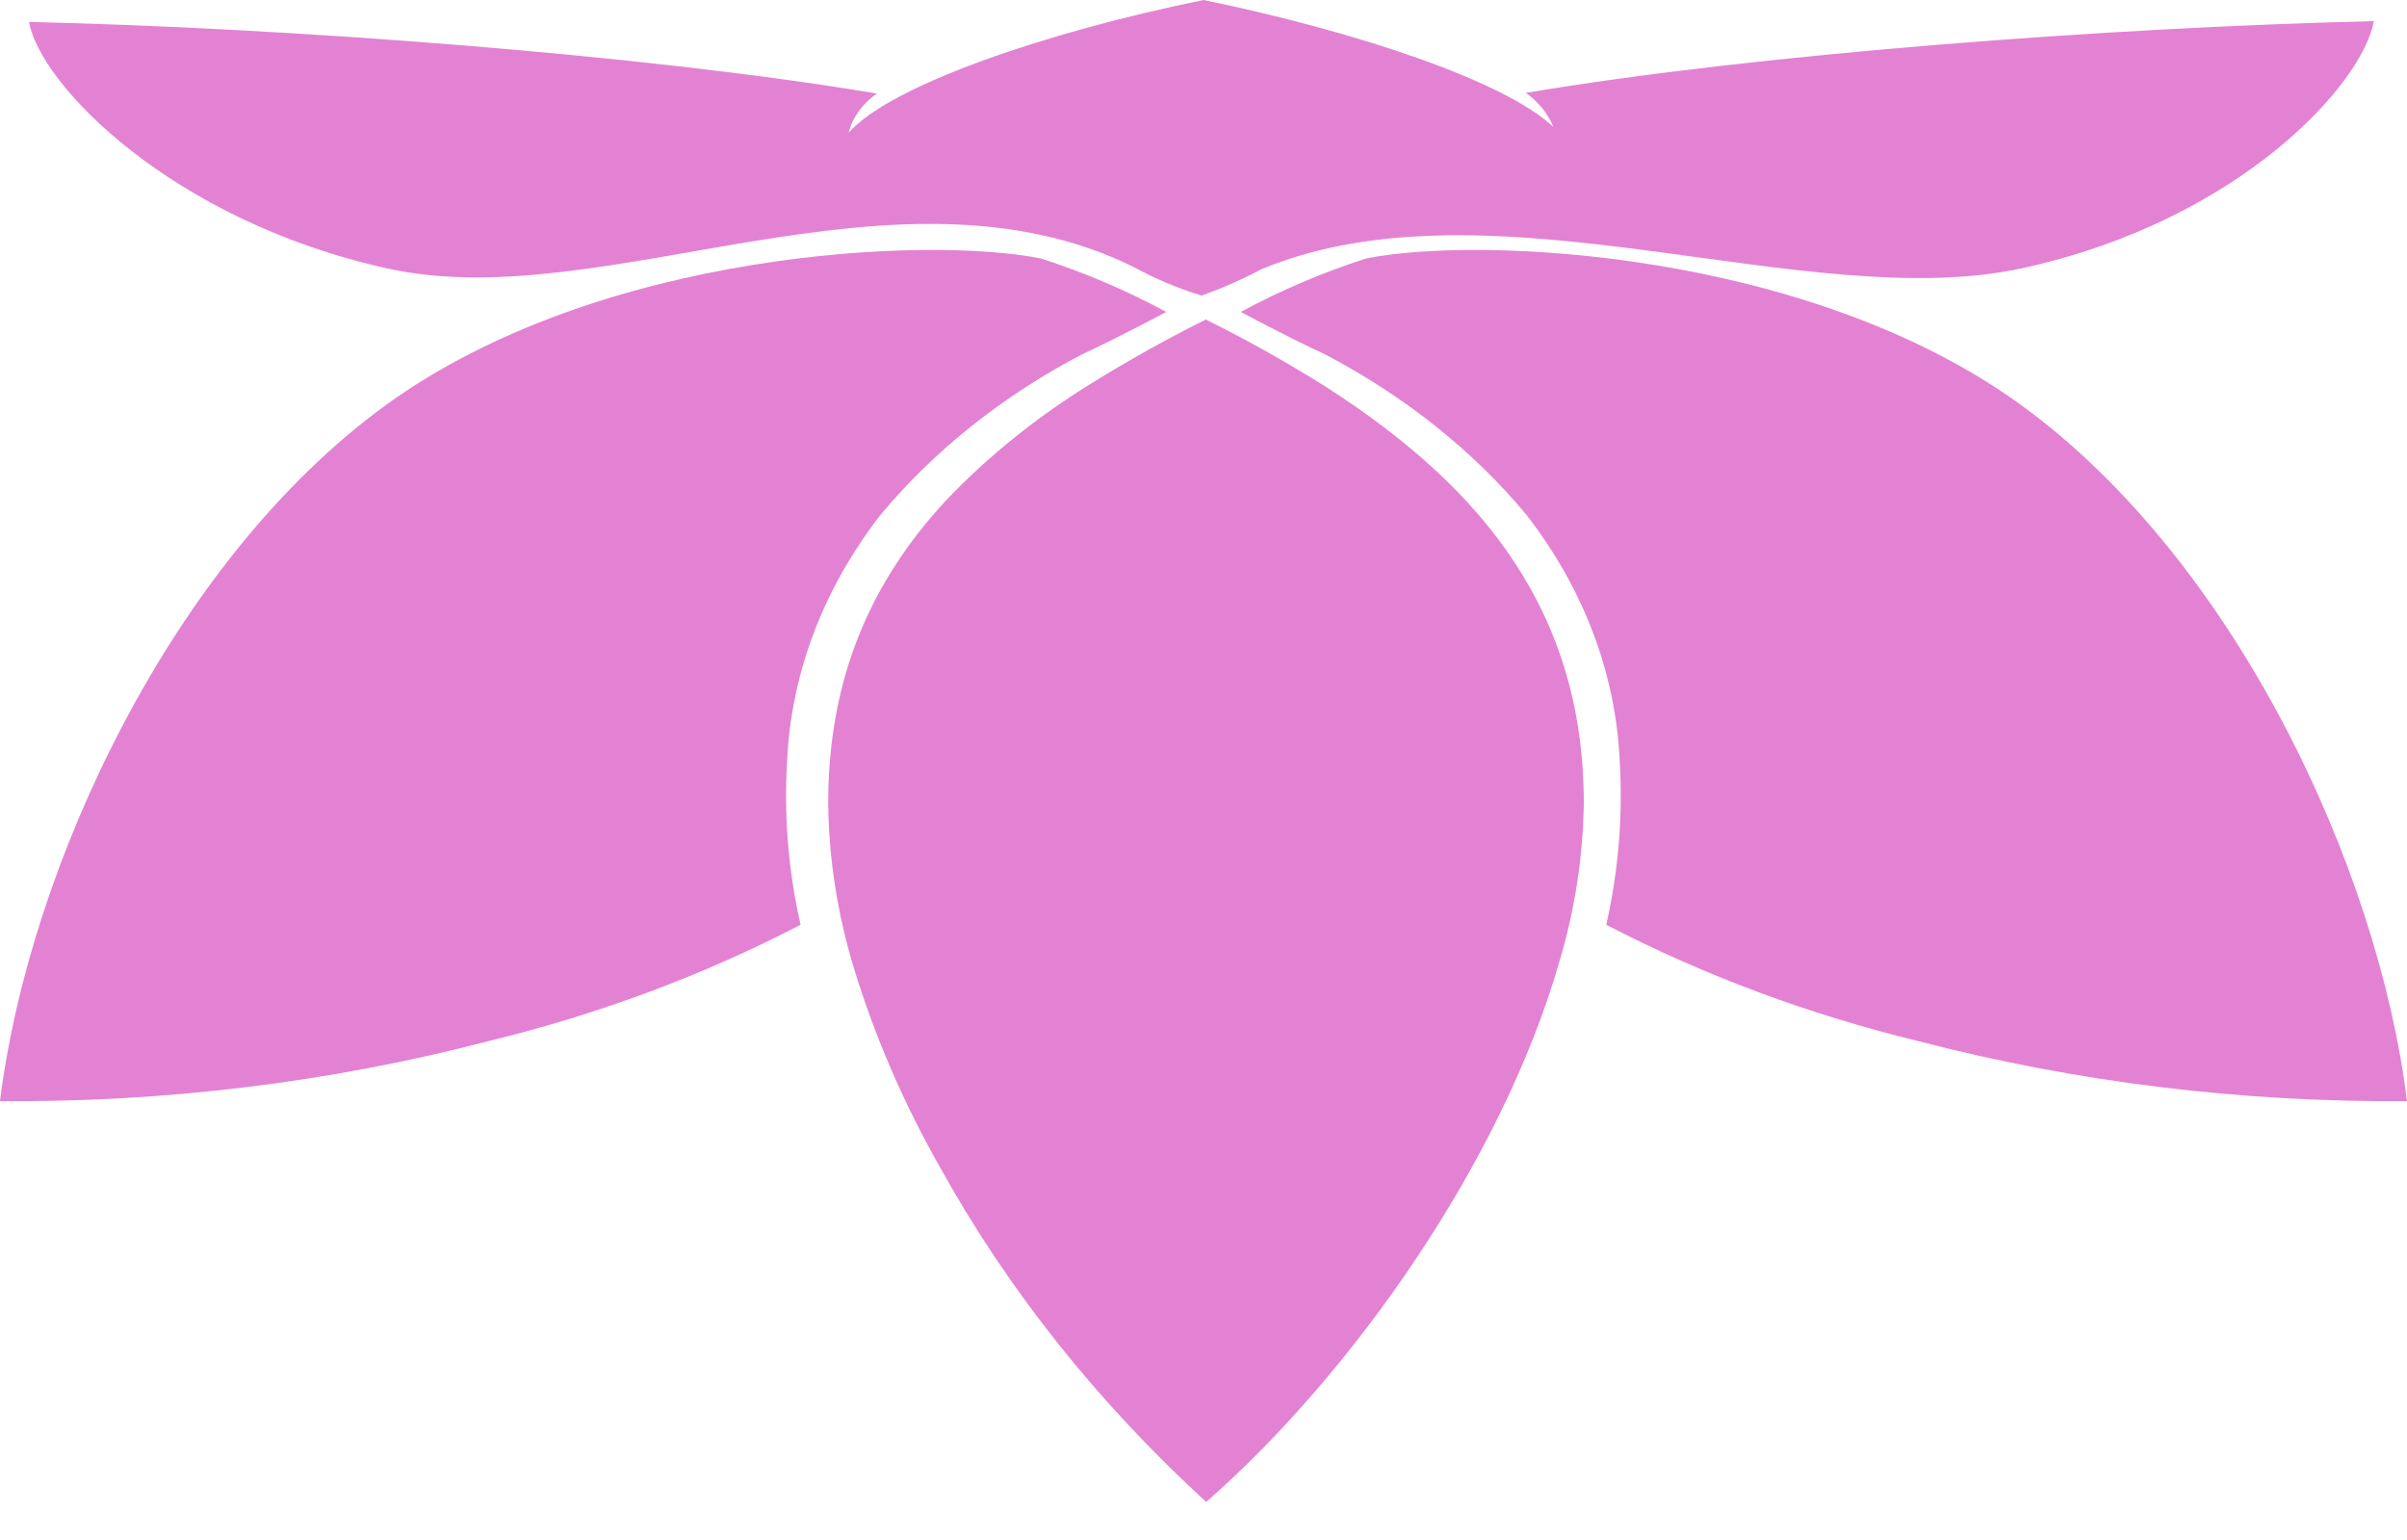 <svg width="25" height="16" viewBox="0 0 25 16" fill="none" xmlns="http://www.w3.org/2000/svg">
<path d="M5.065 10.819C6.211 10.541 7.305 10.133 8.315 9.608C8.187 9.043 8.14 8.467 8.176 7.892C8.22 6.989 8.554 6.112 9.144 5.351C9.699 4.683 10.412 4.114 11.241 3.68C11.602 3.515 12.113 3.241 12.113 3.241C11.704 3.019 11.268 2.833 10.813 2.686C9.65 2.449 6.221 2.598 4.003 4.212C1.786 5.825 0.3 9.011 0 11.44C1.717 11.454 3.427 11.245 5.065 10.819Z" fill="#E382D3"/>
<path d="M19.933 10.819C18.787 10.541 17.694 10.133 16.683 9.608C16.811 9.043 16.858 8.467 16.822 7.892C16.779 6.989 16.445 6.112 15.856 5.351C15.301 4.683 14.588 4.114 13.759 3.68C13.398 3.515 12.887 3.241 12.887 3.241C13.296 3.019 13.732 2.833 14.187 2.686C15.35 2.449 18.779 2.598 20.997 4.212C23.214 5.825 24.7 9.011 25 11.44C23.282 11.454 21.572 11.245 19.933 10.819Z" fill="#E382D3"/>
<path d="M8.868 10.056C9.087 10.773 9.389 11.471 9.771 12.141C10.471 13.404 11.401 14.572 12.528 15.605C14.056 14.265 15.598 12.063 16.194 10C16.356 9.459 16.442 8.905 16.45 8.347C16.45 6.378 15.424 5.083 13.788 4.03C13.384 3.774 12.962 3.537 12.524 3.32C12.118 3.522 11.726 3.741 11.347 3.976C10.779 4.325 10.269 4.734 9.832 5.193C9.052 6.029 8.602 7.039 8.602 8.343C8.608 8.921 8.698 9.496 8.868 10.056Z" fill="#E382D3"/>
<path d="M9.108 0.972C6.719 0.57 3.003 0.29 0.302 0.228C0.412 0.875 1.782 2.297 4.032 2.791C6.282 3.286 9.285 1.547 11.775 2.774C11.995 2.895 12.231 2.995 12.479 3.071C12.697 2.994 12.905 2.902 13.104 2.796C15.502 1.803 18.767 3.28 21.017 2.784C23.267 2.288 24.543 0.868 24.655 0.22C21.947 0.283 18.238 0.561 15.849 0.965C15.98 1.06 16.079 1.182 16.134 1.319C15.632 0.844 14.097 0.329 12.501 0C10.888 0.328 9.251 0.883 8.814 1.379C8.854 1.22 8.957 1.077 9.108 0.972Z" fill="#E382D3"/>
</svg>
